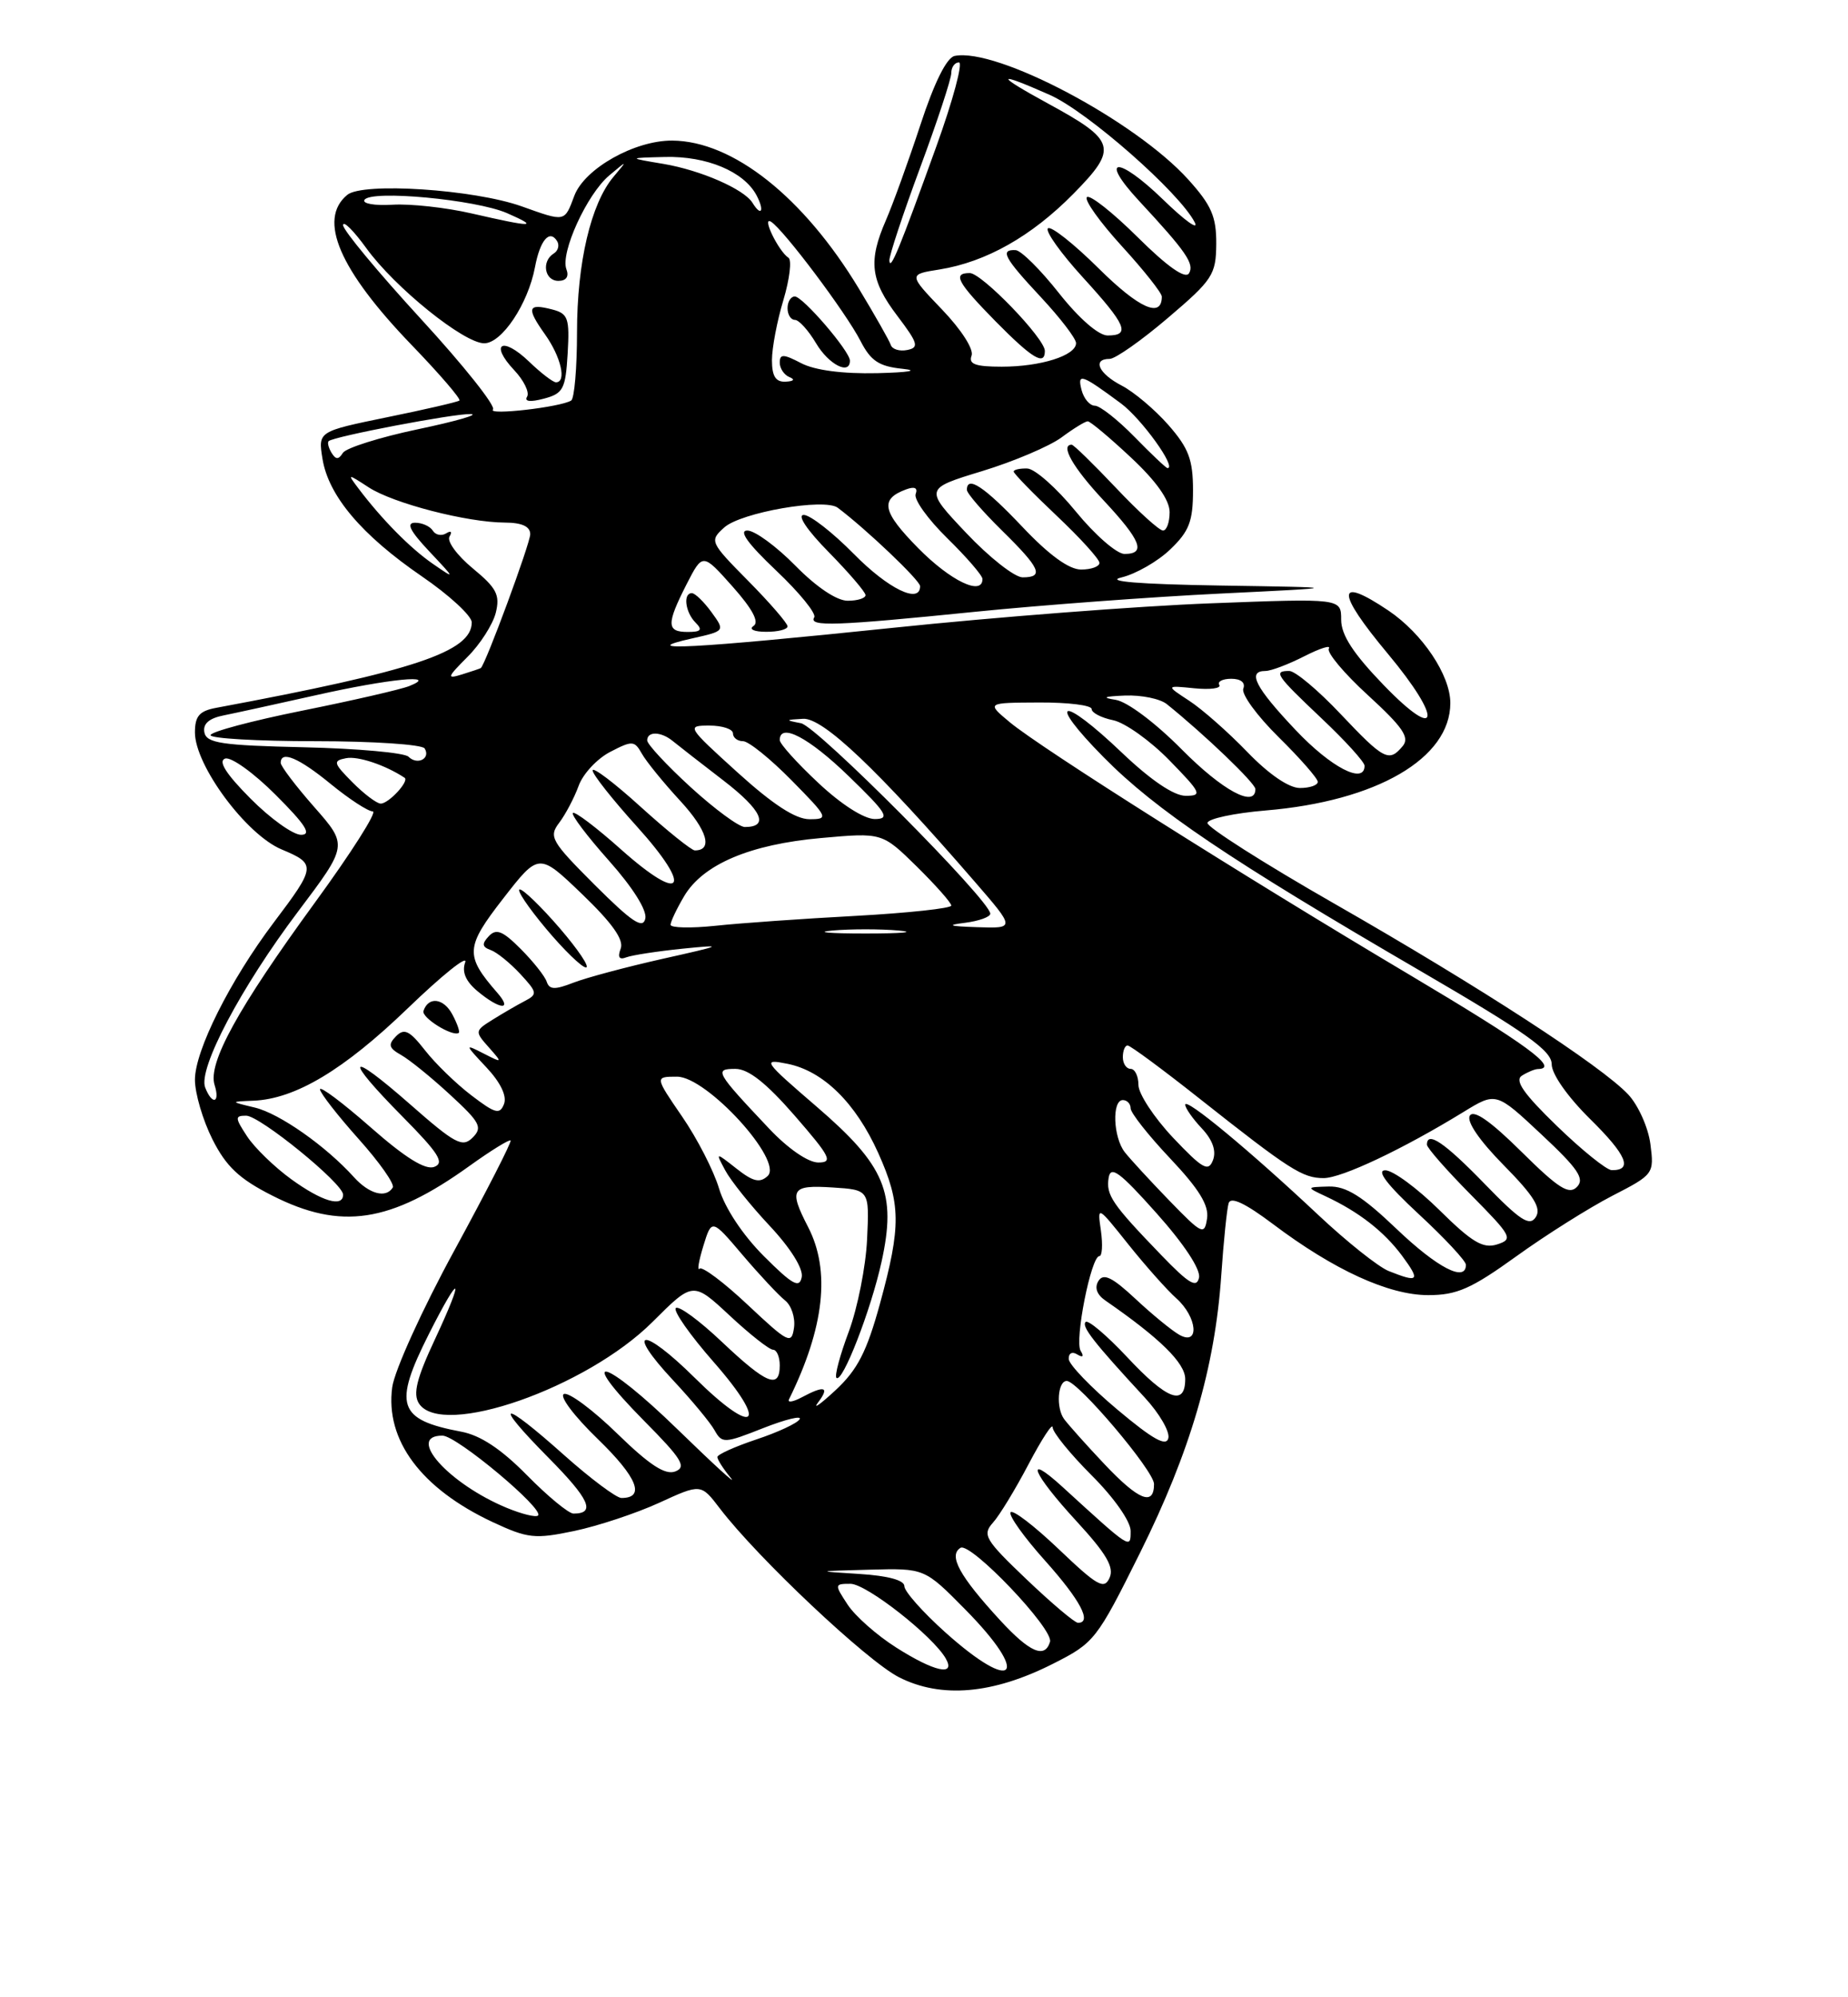 <?xml version="1.0" encoding="UTF-8" standalone="no"?>
<!DOCTYPE svg PUBLIC "-//W3C//DTD SVG 1.1//EN" "http://www.w3.org/Graphics/SVG/1.1/DTD/svg11.dtd" >
<svg xmlns="http://www.w3.org/2000/svg" xmlns:xlink="http://www.w3.org/1999/xlink" version="1.1" viewBox="0 0 237 256">
 <g >
 <path fill="currentColor"
d=" M 135.00 213.27 C 140.36 210.57 140.64 210.21 146.22 199.00 C 152.65 186.06 155.81 175.28 156.62 163.50 C 156.92 159.10 157.35 154.92 157.57 154.21 C 157.84 153.34 159.70 154.22 163.24 156.88 C 171.07 162.78 178.10 166.00 183.17 166.00 C 186.84 166.00 188.69 165.18 194.47 161.02 C 198.27 158.28 203.81 154.80 206.77 153.27 C 212.08 150.54 212.15 150.45 211.66 146.65 C 211.39 144.54 210.11 141.68 208.83 140.30 C 205.41 136.64 189.78 126.49 171.12 115.82 C 162.11 110.67 154.79 106.01 154.85 105.48 C 154.91 104.94 158.27 104.22 162.32 103.88 C 176.56 102.69 186.00 97.20 186.00 90.11 C 186.00 86.54 182.43 81.21 178.08 78.27 C 171.33 73.73 171.30 75.79 178.00 83.81 C 185.04 92.24 184.65 95.25 177.48 87.84 C 173.55 83.77 172.00 81.40 172.00 79.43 C 172.00 76.69 172.00 76.69 155.25 77.33 C 146.04 77.68 127.70 79.09 114.50 80.47 C 88.99 83.12 81.13 83.54 88.75 81.83 C 93.00 80.88 93.00 80.88 91.25 78.47 C 90.29 77.15 89.16 76.05 88.75 76.03 C 87.57 75.98 87.87 78.47 89.20 79.80 C 90.13 80.73 89.91 81.00 88.20 81.00 C 85.47 81.00 85.45 80.00 88.05 74.89 C 90.11 70.87 90.11 70.87 93.95 75.18 C 96.51 78.06 97.40 79.74 96.64 80.23 C 96.00 80.65 96.70 80.98 98.25 80.98 C 99.76 80.99 101.00 80.68 101.00 80.28 C 101.00 79.89 98.74 77.27 95.97 74.47 C 91.03 69.47 90.97 69.33 92.88 67.61 C 95.01 65.68 105.76 63.81 107.44 65.08 C 111.12 67.85 118.00 74.40 118.00 75.13 C 118.00 77.47 113.92 75.49 109.50 71.00 C 106.79 68.25 103.90 66.00 103.08 66.00 C 102.19 66.00 103.51 67.96 106.29 70.78 C 108.88 73.42 111.00 75.89 111.00 76.28 C 111.00 76.68 109.97 77.00 108.71 77.00 C 107.31 77.00 104.69 75.24 102.00 72.50 C 99.57 70.03 96.80 68.00 95.85 68.00 C 94.69 68.00 95.90 69.68 99.54 73.13 C 102.52 75.95 104.72 78.65 104.42 79.13 C 103.67 80.35 107.21 80.22 125.00 78.42 C 133.53 77.56 147.70 76.51 156.50 76.08 C 172.50 75.30 172.50 75.30 156.50 75.05 C 146.04 74.88 141.65 74.52 143.83 74.01 C 145.66 73.57 148.48 71.96 150.08 70.42 C 152.51 68.10 153.00 66.82 153.00 62.85 C 153.00 58.91 152.44 57.44 149.85 54.48 C 148.12 52.51 145.42 50.23 143.85 49.42 C 140.89 47.89 140.04 46.00 142.31 46.00 C 143.03 46.00 146.39 43.64 149.78 40.75 C 155.53 35.86 155.95 35.21 155.98 31.25 C 156.00 27.76 155.36 26.30 152.39 23.01 C 145.57 15.46 127.81 6.08 122.43 7.17 C 121.41 7.38 119.82 10.57 118.04 16.00 C 116.50 20.68 114.51 26.17 113.62 28.22 C 111.33 33.47 111.62 35.93 115.09 40.50 C 117.74 44.00 117.90 44.55 116.35 44.86 C 115.37 45.06 114.42 44.77 114.24 44.21 C 114.05 43.65 112.21 40.41 110.15 37.00 C 103.06 25.26 93.99 18.07 86.21 18.02 C 81.40 17.99 74.98 21.60 73.66 25.08 C 72.38 28.49 72.54 28.46 66.88 26.44 C 60.75 24.27 46.51 23.33 44.53 24.98 C 40.73 28.13 43.51 34.60 52.82 44.25 C 56.40 47.96 59.14 51.15 58.92 51.34 C 58.69 51.52 54.51 52.49 49.64 53.48 C 40.79 55.30 40.79 55.30 41.36 58.82 C 42.13 63.56 46.39 68.59 54.11 73.88 C 57.62 76.28 60.50 78.94 60.50 79.77 C 60.50 83.53 53.13 85.99 27.75 90.72 C 25.57 91.12 25.00 91.78 25.00 93.88 C 25.00 98.10 31.57 106.97 36.11 108.87 C 40.57 110.74 40.54 111.05 35.10 118.25 C 29.50 125.68 25.00 134.66 25.00 138.39 C 25.00 140.14 26.01 143.58 27.25 146.04 C 29.01 149.53 30.68 151.10 34.93 153.25 C 43.72 157.70 50.05 156.75 60.24 149.42 C 62.97 147.46 65.33 146.01 65.48 146.18 C 65.64 146.36 62.41 152.67 58.30 160.22 C 54.17 167.78 50.59 175.67 50.30 177.81 C 49.39 184.59 54.00 190.78 63.16 195.08 C 67.69 197.19 68.57 197.29 73.64 196.23 C 76.68 195.59 81.58 193.97 84.53 192.62 C 89.89 190.16 89.89 190.16 92.31 193.33 C 97.16 199.68 111.17 212.88 115.28 214.97 C 120.68 217.72 127.32 217.15 135.00 213.27 Z  M 114.92 211.16 C 112.46 209.60 109.66 207.13 108.70 205.66 C 107.00 203.07 107.01 203.00 109.07 203.00 C 111.12 203.00 119.66 209.70 121.30 212.59 C 122.60 214.89 119.81 214.27 114.92 211.16 Z  M 121.23 209.22 C 118.33 206.62 115.97 203.96 115.98 203.30 C 115.99 202.54 113.87 201.97 110.25 201.74 C 104.52 201.38 104.53 201.38 111.53 201.19 C 118.57 201.00 118.57 201.00 123.78 206.28 C 132.23 214.84 130.16 217.22 121.23 209.22 Z  M 128.27 207.68 C 123.05 202.01 121.60 199.37 123.18 198.39 C 124.46 197.60 135.16 208.81 134.66 210.44 C 133.99 212.63 132.06 211.79 128.27 207.68 Z  M 131.65 202.43 C 126.33 197.36 125.95 196.72 127.33 195.18 C 128.17 194.26 130.23 190.87 131.92 187.65 C 133.62 184.43 135.00 182.31 135.00 182.95 C 135.00 183.58 137.25 186.35 140.00 189.10 C 142.87 191.96 145.00 195.00 145.00 196.22 C 145.00 198.58 145.08 198.64 136.25 190.57 C 131.24 186.01 132.41 188.85 138.06 194.98 C 141.89 199.14 142.91 200.88 142.30 202.23 C 141.61 203.78 140.74 203.29 135.78 198.56 C 132.63 195.56 129.85 193.43 129.60 193.84 C 129.34 194.25 131.34 197.04 134.03 200.04 C 138.55 205.09 140.09 208.00 138.25 208.00 C 137.83 208.00 134.86 205.49 131.65 202.43 Z  M 65.00 193.27 C 57.52 190.17 52.00 183.98 56.75 184.01 C 58.58 184.02 69.87 193.46 69.00 194.25 C 68.72 194.51 66.92 194.06 65.00 193.27 Z  M 67.59 189.09 C 64.27 185.72 61.61 183.96 59.14 183.50 C 51.01 181.97 50.40 180.11 55.01 170.97 C 59.09 162.89 59.65 163.38 55.79 171.64 C 53.43 176.67 52.94 178.66 53.73 179.89 C 56.65 184.38 75.20 177.90 83.69 169.43 C 88.88 164.25 88.88 164.25 93.58 168.62 C 96.16 171.03 98.67 173.00 99.14 173.00 C 99.61 173.00 100.00 173.90 100.00 175.00 C 100.00 178.10 98.33 177.42 92.60 172.01 C 89.70 169.26 87.03 167.30 86.67 167.66 C 86.32 168.02 88.50 171.13 91.53 174.58 C 98.72 182.77 96.87 184.29 89.09 176.59 C 82.37 169.94 80.06 170.21 86.33 176.92 C 88.70 179.45 91.09 182.33 91.64 183.32 C 92.60 185.03 92.88 185.02 97.89 183.04 C 100.77 181.91 102.87 181.40 102.55 181.91 C 102.24 182.43 99.73 183.59 96.99 184.50 C 94.24 185.42 92.00 186.43 92.00 186.75 C 92.00 187.08 92.77 188.28 93.71 189.42 C 94.65 190.56 91.59 187.77 86.91 183.22 C 77.44 174.00 73.65 173.06 82.65 182.16 C 87.45 187.00 88.08 188.03 86.60 188.60 C 85.31 189.09 83.31 187.79 79.17 183.76 C 76.05 180.72 72.97 178.43 72.33 178.67 C 71.68 178.92 73.62 181.50 76.69 184.47 C 81.74 189.36 82.80 192.01 79.69 192.00 C 79.04 191.99 75.73 189.52 72.34 186.50 C 64.24 179.27 63.04 179.46 70.31 186.81 C 75.61 192.16 76.44 194.00 73.55 194.00 C 72.93 194.00 70.25 191.79 67.59 189.09 Z  M 141.62 187.64 C 139.35 185.24 137.04 182.65 136.47 181.89 C 135.41 180.45 135.64 177.00 136.81 177.00 C 138.23 177.00 148.00 188.52 148.00 190.21 C 148.00 193.10 146.02 192.30 141.62 187.64 Z  M 143.31 180.68 C 139.91 177.83 137.10 174.91 137.06 174.19 C 137.03 173.45 137.50 173.19 138.15 173.60 C 138.88 174.04 139.04 173.87 138.59 173.14 C 137.78 171.84 139.93 161.00 140.99 161.00 C 141.35 161.00 141.44 159.54 141.19 157.75 C 140.72 154.50 140.72 154.50 144.71 159.50 C 146.91 162.25 149.68 165.36 150.85 166.40 C 153.56 168.81 153.88 172.56 151.25 171.09 C 150.29 170.55 147.75 168.47 145.61 166.47 C 142.64 163.70 141.52 163.16 140.88 164.17 C 140.34 165.03 140.65 165.93 141.77 166.70 C 148.76 171.53 152.00 174.71 152.00 176.75 C 152.00 180.30 149.66 179.42 144.54 173.93 C 141.93 171.15 139.54 169.13 139.23 169.44 C 138.66 170.00 140.28 172.07 146.82 179.14 C 148.67 181.14 150.03 183.47 149.84 184.32 C 149.59 185.46 147.86 184.50 143.31 180.68 Z  M 104.92 179.75 C 106.44 177.74 105.75 177.53 102.82 179.10 C 101.69 179.70 100.96 179.81 101.19 179.35 C 105.72 170.16 106.53 162.87 103.64 157.28 C 101.13 152.41 101.47 151.86 106.75 152.20 C 111.50 152.50 111.50 152.50 111.20 158.84 C 111.04 162.32 109.98 167.64 108.86 170.66 C 107.73 173.67 107.01 176.35 107.27 176.60 C 108.02 177.36 111.69 167.93 113.05 161.75 C 115.00 152.91 113.54 149.42 104.74 141.85 C 97.87 135.94 97.71 135.69 100.99 136.35 C 105.58 137.27 109.74 141.36 112.63 147.78 C 115.55 154.28 115.58 157.13 112.86 167.07 C 111.16 173.26 109.98 175.56 107.15 178.19 C 105.19 180.01 104.19 180.71 104.92 179.75 Z  M 95.91 167.26 C 92.84 164.37 90.05 162.28 89.72 162.61 C 89.39 162.94 89.61 161.63 90.20 159.70 C 91.28 156.20 91.28 156.20 95.23 160.85 C 97.41 163.41 99.86 166.03 100.67 166.67 C 101.49 167.31 102.01 168.89 101.83 170.17 C 101.52 172.35 101.13 172.16 95.91 167.26 Z  M 97.96 161.00 C 95.25 158.29 92.97 154.84 92.22 152.35 C 91.54 150.06 89.40 145.90 87.47 143.10 C 83.97 138.00 83.97 138.00 86.83 138.00 C 90.65 138.00 100.51 148.80 98.45 150.73 C 97.45 151.66 96.58 151.46 94.46 149.79 C 91.74 147.65 91.74 147.65 93.01 150.01 C 93.70 151.31 96.27 154.52 98.72 157.13 C 101.40 159.99 103.03 162.61 102.82 163.69 C 102.53 165.17 101.63 164.67 97.96 161.00 Z  M 148.95 160.89 C 142.59 154.30 141.83 153.18 142.18 150.96 C 142.44 149.35 143.60 150.21 148.32 155.50 C 151.85 159.45 154.00 162.71 153.77 163.76 C 153.47 165.14 152.47 164.54 148.95 160.89 Z  M 178.09 162.91 C 176.77 162.38 172.71 159.15 169.06 155.72 C 160.32 147.51 152.00 140.62 152.00 141.59 C 152.00 142.02 152.96 143.39 154.13 144.63 C 155.52 146.11 156.01 147.52 155.56 148.70 C 154.97 150.24 154.24 149.83 150.43 145.81 C 148.00 143.23 146.00 140.19 146.00 139.06 C 146.00 137.93 145.55 137.00 145.00 137.00 C 144.45 137.00 144.00 136.32 144.00 135.50 C 144.00 134.68 144.27 134.00 144.61 134.00 C 144.95 134.00 149.11 137.07 153.86 140.83 C 165.40 149.95 167.05 151.00 169.75 151.00 C 172.07 151.00 179.90 147.30 187.68 142.53 C 191.87 139.96 191.87 139.96 197.68 145.40 C 202.39 149.80 203.26 151.09 202.24 152.13 C 201.22 153.18 199.87 152.32 195.11 147.61 C 191.16 143.70 189.00 142.19 188.50 143.00 C 188.05 143.73 189.73 146.19 192.85 149.35 C 196.73 153.29 197.70 154.85 196.96 156.00 C 196.17 157.23 194.97 156.45 190.41 151.75 C 185.26 146.44 183.00 144.91 183.00 146.72 C 183.00 147.12 185.53 150.00 188.62 153.12 C 193.90 158.46 194.10 158.83 192.00 159.50 C 190.20 160.07 188.79 159.24 184.60 155.10 C 181.76 152.30 178.64 150.00 177.66 150.00 C 176.47 150.00 177.88 151.84 181.94 155.61 C 185.27 158.69 188.00 161.62 188.00 162.11 C 188.00 164.40 184.34 162.51 179.09 157.50 C 174.69 153.30 172.63 152.02 170.41 152.08 C 167.50 152.16 167.50 152.16 170.00 153.33 C 174.28 155.33 177.51 157.85 179.83 160.98 C 182.19 164.18 181.95 164.45 178.09 162.91 Z  M 149.97 153.89 C 147.51 151.35 144.94 148.56 144.25 147.68 C 142.76 145.78 142.58 141.00 144.00 141.00 C 144.55 141.00 145.00 141.48 145.00 142.06 C 145.00 142.64 147.29 145.54 150.08 148.49 C 153.78 152.41 155.06 154.49 154.80 156.18 C 154.47 158.36 154.17 158.22 149.97 153.89 Z  M 37.36 151.15 C 35.19 149.58 32.64 147.10 31.69 145.65 C 30.12 143.26 30.11 143.00 31.57 143.00 C 33.32 143.00 44.00 151.69 44.00 153.12 C 44.00 154.80 41.28 153.99 37.36 151.15 Z  M 45.40 150.89 C 41.79 146.89 35.85 142.72 32.68 141.96 C 29.50 141.20 29.50 141.20 32.50 141.08 C 37.87 140.86 44.09 137.14 52.28 129.25 C 56.70 124.99 60.02 122.33 59.66 123.34 C 59.21 124.58 59.73 125.79 61.25 127.05 C 64.10 129.43 65.80 129.56 63.78 127.25 C 59.61 122.46 59.67 121.42 64.53 115.17 C 69.11 109.28 69.11 109.28 74.67 114.62 C 78.52 118.32 80.04 120.46 79.60 121.59 C 79.18 122.70 79.41 123.06 80.33 122.70 C 81.08 122.42 84.34 121.92 87.59 121.59 C 92.98 121.05 92.75 121.16 85.00 122.89 C 80.33 123.94 75.16 125.32 73.52 125.96 C 71.16 126.88 70.45 126.86 70.11 125.82 C 69.87 125.11 68.37 123.22 66.77 121.62 C 64.47 119.31 63.64 118.98 62.69 119.99 C 61.77 120.97 61.82 121.37 62.93 121.77 C 63.72 122.05 65.42 123.43 66.72 124.83 C 68.92 127.21 68.96 127.44 67.29 128.31 C 66.31 128.82 64.45 129.90 63.17 130.70 C 60.89 132.12 60.88 132.21 62.67 134.22 C 64.48 136.27 64.47 136.28 62.00 135.02 C 59.57 133.78 59.58 133.83 62.38 136.81 C 64.19 138.74 65.03 140.48 64.64 141.50 C 64.10 142.89 63.52 142.74 60.46 140.40 C 58.50 138.91 55.81 136.30 54.49 134.60 C 52.51 132.08 51.84 131.76 50.79 132.82 C 49.74 133.89 49.86 134.33 51.44 135.22 C 52.51 135.82 55.35 138.12 57.74 140.33 C 61.58 143.86 61.92 144.51 60.61 145.81 C 59.31 147.12 58.36 146.61 52.57 141.52 C 44.50 134.44 43.98 135.40 51.68 143.18 C 56.27 147.82 57.04 149.05 55.70 149.56 C 54.56 150.00 51.99 148.41 47.52 144.48 C 43.93 141.33 41.02 139.15 41.04 139.63 C 41.07 140.11 43.29 142.96 45.97 145.96 C 48.66 148.96 50.64 151.77 50.37 152.21 C 49.50 153.62 47.36 153.05 45.40 150.89 Z  M 58.01 130.02 C 56.89 127.92 54.94 127.69 54.31 129.57 C 54.02 130.43 58.02 132.91 58.83 132.39 C 59.01 132.27 58.65 131.21 58.01 130.02 Z  M 71.81 119.00 C 69.44 116.25 67.12 114.00 66.66 114.00 C 66.19 114.00 67.70 116.25 70.00 119.00 C 72.30 121.75 74.62 124.00 75.15 124.00 C 75.68 124.00 74.17 121.75 71.81 119.00 Z  M 199.68 144.33 C 195.39 140.18 194.21 138.48 195.18 137.87 C 195.91 137.41 196.84 137.02 197.25 137.02 C 200.03 136.96 195.87 133.92 180.75 124.93 C 159.40 112.25 133.50 95.90 129.50 92.57 C 126.50 90.07 126.50 90.07 133.25 90.04 C 136.96 90.02 140.00 90.39 140.00 90.88 C 140.00 91.36 141.24 92.00 142.75 92.31 C 144.26 92.62 147.51 94.93 149.96 97.44 C 154.07 101.65 154.23 102.00 152.05 102.00 C 150.54 102.00 147.58 99.99 143.91 96.50 C 136.08 89.03 134.07 89.49 141.53 97.05 C 148.21 103.82 157.69 110.21 182.25 124.50 C 195.75 132.36 199.00 134.67 199.00 136.41 C 199.00 137.68 201.05 140.59 203.96 143.46 C 208.62 148.05 209.45 150.03 206.69 149.98 C 206.04 149.97 202.88 147.43 199.68 144.33 Z  M 98.62 144.64 C 91.77 137.39 91.55 137.00 94.31 137.00 C 95.98 137.00 98.26 138.80 101.92 143.00 C 106.50 148.27 106.87 149.00 104.94 149.00 C 103.64 149.00 101.05 147.22 98.62 144.64 Z  M 26.31 139.38 C 25.39 136.98 30.93 126.50 38.23 116.83 C 44.62 108.35 44.62 108.35 40.31 103.45 C 37.94 100.76 36.00 98.20 36.00 97.78 C 36.00 96.15 38.32 97.13 42.43 100.50 C 44.78 102.42 47.20 104.00 47.81 104.00 C 48.42 104.00 45.07 109.27 40.37 115.71 C 30.52 129.21 26.63 136.27 27.52 139.06 C 28.26 141.40 27.20 141.68 26.31 139.38 Z  M 106.75 119.27 C 109.09 119.06 112.91 119.06 115.25 119.27 C 117.59 119.48 115.67 119.65 111.00 119.65 C 106.33 119.65 104.41 119.48 106.75 119.27 Z  M 76.30 113.45 C 70.67 107.82 70.35 107.25 71.72 105.45 C 72.53 104.38 73.65 102.25 74.21 100.72 C 74.76 99.19 76.59 97.23 78.26 96.37 C 81.09 94.90 81.37 94.92 82.31 96.59 C 82.86 97.58 85.08 100.31 87.24 102.65 C 90.70 106.40 91.47 109.00 89.11 109.00 C 88.69 109.00 85.56 106.49 82.17 103.42 C 78.78 100.34 76.00 98.24 76.00 98.75 C 76.00 99.25 78.54 102.46 81.64 105.89 C 88.96 113.98 87.62 115.98 79.65 108.88 C 76.49 106.06 73.71 103.96 73.47 104.20 C 73.23 104.44 75.31 107.19 78.09 110.31 C 81.16 113.76 83.00 116.68 82.76 117.74 C 82.45 119.12 81.05 118.18 76.30 113.45 Z  M 86.00 118.53 C 86.00 118.13 86.78 116.49 87.73 114.88 C 90.15 110.78 96.18 108.22 105.32 107.41 C 113.13 106.71 113.13 106.71 117.57 111.06 C 120.00 113.46 122.00 115.71 122.00 116.07 C 122.00 116.42 116.49 117.02 109.75 117.39 C 103.01 117.75 94.91 118.32 91.75 118.66 C 88.59 118.99 86.00 118.93 86.00 118.53 Z  M 123.75 118.28 C 125.54 118.05 127.00 117.53 127.00 117.11 C 127.00 115.43 104.80 93.10 102.73 92.70 C 100.66 92.30 100.68 92.26 103.00 92.13 C 105.56 91.99 112.54 98.62 125.00 113.00 C 130.20 119.00 130.20 119.00 125.35 118.84 C 121.71 118.72 121.31 118.58 123.75 118.28 Z  M 32.12 102.35 C 28.98 99.19 27.94 97.55 28.87 97.23 C 29.62 96.97 32.54 99.06 35.35 101.88 C 39.20 105.72 40.01 107.00 38.61 107.00 C 37.58 107.00 34.66 104.91 32.12 102.35 Z  M 88.58 100.90 C 85.51 98.09 83.00 95.39 83.00 94.90 C 83.00 93.70 84.79 93.75 86.29 94.99 C 86.96 95.54 89.88 97.81 92.78 100.04 C 97.71 103.83 98.71 106.00 95.52 106.00 C 94.77 106.00 91.65 103.70 88.58 100.90 Z  M 94.58 99.00 C 88.09 93.12 88.02 93.00 90.98 93.00 C 92.64 93.00 94.00 93.45 94.00 94.00 C 94.00 94.55 94.58 95.00 95.29 95.00 C 96.00 95.00 98.79 97.25 101.50 100.00 C 106.23 104.80 106.32 105.00 103.81 105.00 C 102.02 105.00 99.12 103.11 94.58 99.00 Z  M 104.96 100.36 C 102.23 97.81 100.00 95.34 100.00 94.86 C 100.00 92.58 103.72 94.52 108.84 99.48 C 113.75 104.23 114.19 104.96 112.21 104.98 C 110.84 104.99 107.91 103.13 104.96 100.36 Z  M 45.20 100.27 C 42.75 97.80 42.67 97.51 44.38 97.18 C 45.89 96.88 49.41 98.05 51.89 99.69 C 52.52 100.11 49.85 103.00 48.83 103.00 C 48.32 103.00 46.69 101.77 45.20 100.27 Z  M 151.55 96.05 C 148.17 92.64 144.56 89.93 143.08 89.70 C 141.23 89.41 141.57 89.26 144.29 89.15 C 146.38 89.07 148.78 89.56 149.64 90.25 C 154.49 94.15 161.00 100.39 161.00 101.14 C 161.00 103.61 156.78 101.33 151.55 96.05 Z  M 159.96 96.38 C 157.51 93.84 154.15 90.88 152.50 89.81 C 149.50 87.85 149.50 87.85 153.18 88.22 C 155.20 88.42 156.64 88.23 156.37 87.79 C 156.10 87.36 156.79 87.00 157.91 87.00 C 159.14 87.00 159.75 87.50 159.45 88.27 C 159.18 88.97 161.22 91.76 163.98 94.48 C 166.74 97.20 169.00 99.78 169.00 100.21 C 169.00 100.65 167.97 101.00 166.71 101.00 C 165.29 101.00 162.71 99.23 159.96 96.38 Z  M 166.15 93.56 C 160.97 88.09 159.91 86.00 162.29 86.00 C 163.00 86.00 165.24 85.15 167.28 84.11 C 169.31 83.08 170.73 82.63 170.42 83.13 C 170.12 83.62 172.38 86.32 175.46 89.13 C 179.90 93.20 180.81 94.52 179.90 95.62 C 178.14 97.74 177.50 97.41 171.91 91.50 C 169.05 88.47 166.10 86.00 165.35 86.00 C 163.26 86.00 163.61 86.52 169.50 92.09 C 172.53 94.95 175.00 97.67 175.00 98.15 C 175.00 100.60 170.69 98.37 166.15 93.56 Z  M 52.39 96.99 C 51.88 96.48 45.85 95.94 38.99 95.78 C 28.41 95.54 26.48 95.25 26.21 93.87 C 26.00 92.77 26.81 92.06 28.70 91.69 C 30.24 91.38 35.55 90.22 40.50 89.11 C 49.87 87.00 56.45 86.35 52.50 87.93 C 51.40 88.37 45.21 89.79 38.75 91.09 C 32.29 92.39 27.00 93.80 27.00 94.23 C 27.00 94.65 33.05 95.00 40.44 95.00 C 47.83 95.00 54.14 95.42 54.46 95.93 C 55.26 97.23 53.52 98.12 52.39 96.99 Z  M 59.96 84.19 C 61.58 82.58 63.20 80.04 63.58 78.55 C 64.15 76.25 63.70 75.38 60.62 72.84 C 58.62 71.19 57.28 69.36 57.65 68.77 C 58.02 68.15 57.84 67.98 57.22 68.36 C 56.63 68.73 55.86 68.58 55.51 68.02 C 55.16 67.46 54.15 67.00 53.24 67.00 C 52.06 67.00 52.55 68.01 55.05 70.67 C 58.43 74.26 58.44 74.29 55.50 72.26 C 52.59 70.25 48.94 66.54 45.95 62.58 C 44.53 60.69 44.55 60.69 47.29 62.47 C 50.45 64.52 59.88 66.96 64.75 66.98 C 66.94 66.99 68.00 67.48 68.00 68.47 C 68.00 69.65 62.27 85.16 61.66 85.63 C 61.57 85.69 60.49 86.06 59.26 86.44 C 57.25 87.06 57.32 86.84 59.96 84.19 Z  M 117.75 70.25 C 113.14 65.57 112.81 63.98 116.20 62.73 C 117.30 62.32 117.73 62.53 117.43 63.32 C 117.17 64.00 118.99 66.54 121.48 68.98 C 123.97 71.42 126.00 73.77 126.00 74.21 C 126.00 76.43 121.90 74.46 117.75 70.25 Z  M 123.92 68.32 C 118.55 62.64 118.55 62.64 125.94 60.39 C 130.01 59.15 134.59 57.20 136.13 56.07 C 137.66 54.93 139.18 54.00 139.50 54.00 C 139.82 54.00 142.32 56.09 145.04 58.64 C 148.28 61.66 150.00 64.09 150.00 65.64 C 150.00 66.94 149.62 68.00 149.15 68.00 C 148.67 68.00 145.95 65.53 143.09 62.50 C 140.23 59.48 137.69 57.00 137.44 57.00 C 135.93 57.00 137.61 59.94 141.50 64.10 C 146.35 69.29 147.02 71.00 144.21 71.00 C 143.22 71.00 140.41 68.55 137.96 65.55 C 135.51 62.55 132.71 60.08 131.75 60.05 C 130.79 60.02 130.00 60.20 130.00 60.44 C 130.00 60.69 132.47 63.23 135.50 66.09 C 138.53 68.95 141.00 71.67 141.00 72.15 C 141.00 72.62 139.94 73.00 138.65 73.00 C 137.09 73.00 134.53 71.14 131.09 67.50 C 126.24 62.38 124.00 60.89 124.00 62.79 C 124.00 63.23 126.03 65.57 128.50 68.00 C 133.43 72.84 133.94 74.00 131.15 74.00 C 130.12 74.00 126.87 71.44 123.92 68.32 Z  M 145.50 56.00 C 143.35 53.80 141.06 52.00 140.41 52.00 C 139.76 52.00 139.00 51.10 138.71 50.00 C 138.13 47.76 138.68 47.95 143.75 51.70 C 146.39 53.65 150.96 60.00 149.73 60.00 C 149.55 60.00 147.65 58.20 145.50 56.00 Z  M 42.52 58.04 C 42.13 57.39 41.96 56.72 42.15 56.54 C 42.81 55.94 58.21 53.00 60.36 53.07 C 61.54 53.11 58.49 53.99 53.59 55.02 C 48.69 56.05 44.36 57.42 43.97 58.05 C 43.42 58.93 43.07 58.93 42.52 58.04 Z  M 63.22 52.49 C 63.62 52.07 59.46 46.84 53.97 40.87 C 48.49 34.90 44.00 29.50 44.00 28.86 C 44.00 28.22 45.34 29.55 46.98 31.81 C 50.63 36.86 59.50 44.00 62.10 44.00 C 64.36 44.00 67.72 38.96 68.61 34.24 C 69.26 30.78 70.48 29.35 71.45 30.91 C 71.77 31.44 71.58 32.14 71.02 32.49 C 69.41 33.48 69.83 36.00 71.61 36.00 C 72.62 36.00 73.00 35.45 72.64 34.51 C 71.84 32.41 75.27 24.90 78.12 22.50 C 80.50 20.50 80.50 20.50 78.68 22.66 C 75.78 26.10 74.00 33.67 74.00 42.60 C 74.00 47.16 73.66 51.09 73.25 51.34 C 71.87 52.19 62.49 53.27 63.22 52.49 Z  M 72.80 45.31 C 73.06 40.79 72.86 40.20 70.84 39.67 C 67.66 38.84 67.48 39.46 69.89 42.85 C 71.95 45.74 72.70 49.00 71.30 49.00 C 70.92 49.00 69.35 47.80 67.82 46.32 C 64.41 43.06 62.75 44.04 65.93 47.43 C 67.19 48.76 67.93 50.30 67.60 50.84 C 67.21 51.47 68.00 51.56 69.74 51.10 C 72.23 50.44 72.53 49.88 72.80 45.31 Z  M 99.00 46.16 C 99.00 44.60 99.66 41.13 100.47 38.45 C 101.27 35.77 101.56 33.33 101.12 33.04 C 99.84 32.20 97.63 27.66 98.88 28.42 C 100.49 29.42 108.48 40.05 110.35 43.69 C 111.67 46.26 112.72 46.96 115.74 47.27 C 117.92 47.50 116.55 47.73 112.50 47.83 C 108.07 47.93 104.49 47.46 102.75 46.55 C 100.47 45.36 100.00 45.35 100.00 46.48 C 100.00 47.22 100.56 48.06 101.25 48.34 C 102.00 48.64 101.80 48.87 100.75 48.92 C 99.48 48.98 99.00 48.23 99.00 46.16 Z  M 109.00 46.23 C 109.00 45.02 102.96 38.00 101.93 38.00 C 101.42 38.00 101.00 38.67 101.00 39.50 C 101.00 40.33 101.42 41.00 101.94 41.00 C 102.46 41.00 103.68 42.35 104.66 44.00 C 106.27 46.72 109.00 48.13 109.00 46.23 Z  M 124.60 45.59 C 124.91 44.78 123.30 42.27 120.82 39.68 C 116.50 35.17 116.50 35.17 120.49 34.54 C 126.46 33.58 132.29 30.29 137.66 24.84 C 143.42 18.99 143.15 18.03 134.42 13.28 C 127.56 9.54 127.64 9.07 134.62 12.16 C 139.46 14.30 151.26 24.67 153.22 28.50 C 153.78 29.60 151.94 28.28 149.14 25.56 C 143.33 19.93 140.83 20.10 146.10 25.77 C 152.11 32.24 153.22 33.84 152.48 35.04 C 152.01 35.79 149.72 34.19 145.91 30.41 C 142.69 27.22 139.76 24.91 139.39 25.27 C 139.03 25.63 141.05 28.46 143.87 31.55 C 146.69 34.63 149.00 37.55 149.00 38.02 C 149.00 40.83 146.09 39.54 140.93 34.43 C 137.70 31.23 134.76 28.91 134.39 29.27 C 134.03 29.63 136.05 32.46 138.87 35.55 C 144.45 41.66 145.03 43.00 142.05 43.00 C 140.88 43.00 138.38 40.82 135.80 37.56 C 133.43 34.56 130.94 32.09 130.25 32.06 C 128.19 31.96 128.78 33.05 133.50 38.10 C 135.97 40.75 138.00 43.39 138.00 43.98 C 138.00 45.57 133.47 47.00 128.47 47.00 C 125.09 47.00 124.19 46.67 124.60 45.59 Z  M 134.00 44.98 C 134.00 43.38 125.91 35.00 124.37 35.00 C 122.12 35.00 122.76 36.18 127.71 41.22 C 132.40 45.97 134.00 46.93 134.00 44.98 Z  M 114.06 33.39 C 114.03 32.78 115.80 27.43 118.00 21.50 C 120.20 15.57 122.00 10.11 122.00 9.36 C 122.00 8.61 122.44 8.00 122.98 8.00 C 123.52 8.00 122.22 12.84 120.09 18.75 C 115.33 31.95 114.15 34.82 114.06 33.39 Z  M 60.50 27.36 C 57.20 26.60 52.63 26.10 50.35 26.24 C 48.06 26.38 46.44 26.10 46.74 25.62 C 47.54 24.31 61.00 25.57 65.03 27.32 C 69.23 29.16 68.35 29.16 60.50 27.36 Z  M 96.50 25.99 C 95.41 24.24 89.87 21.82 85.10 21.01 C 80.50 20.24 80.50 20.24 85.30 20.12 C 90.62 19.99 95.38 21.98 97.01 25.01 C 98.08 27.02 97.65 27.86 96.50 25.99 Z "/>
</g>
</svg>